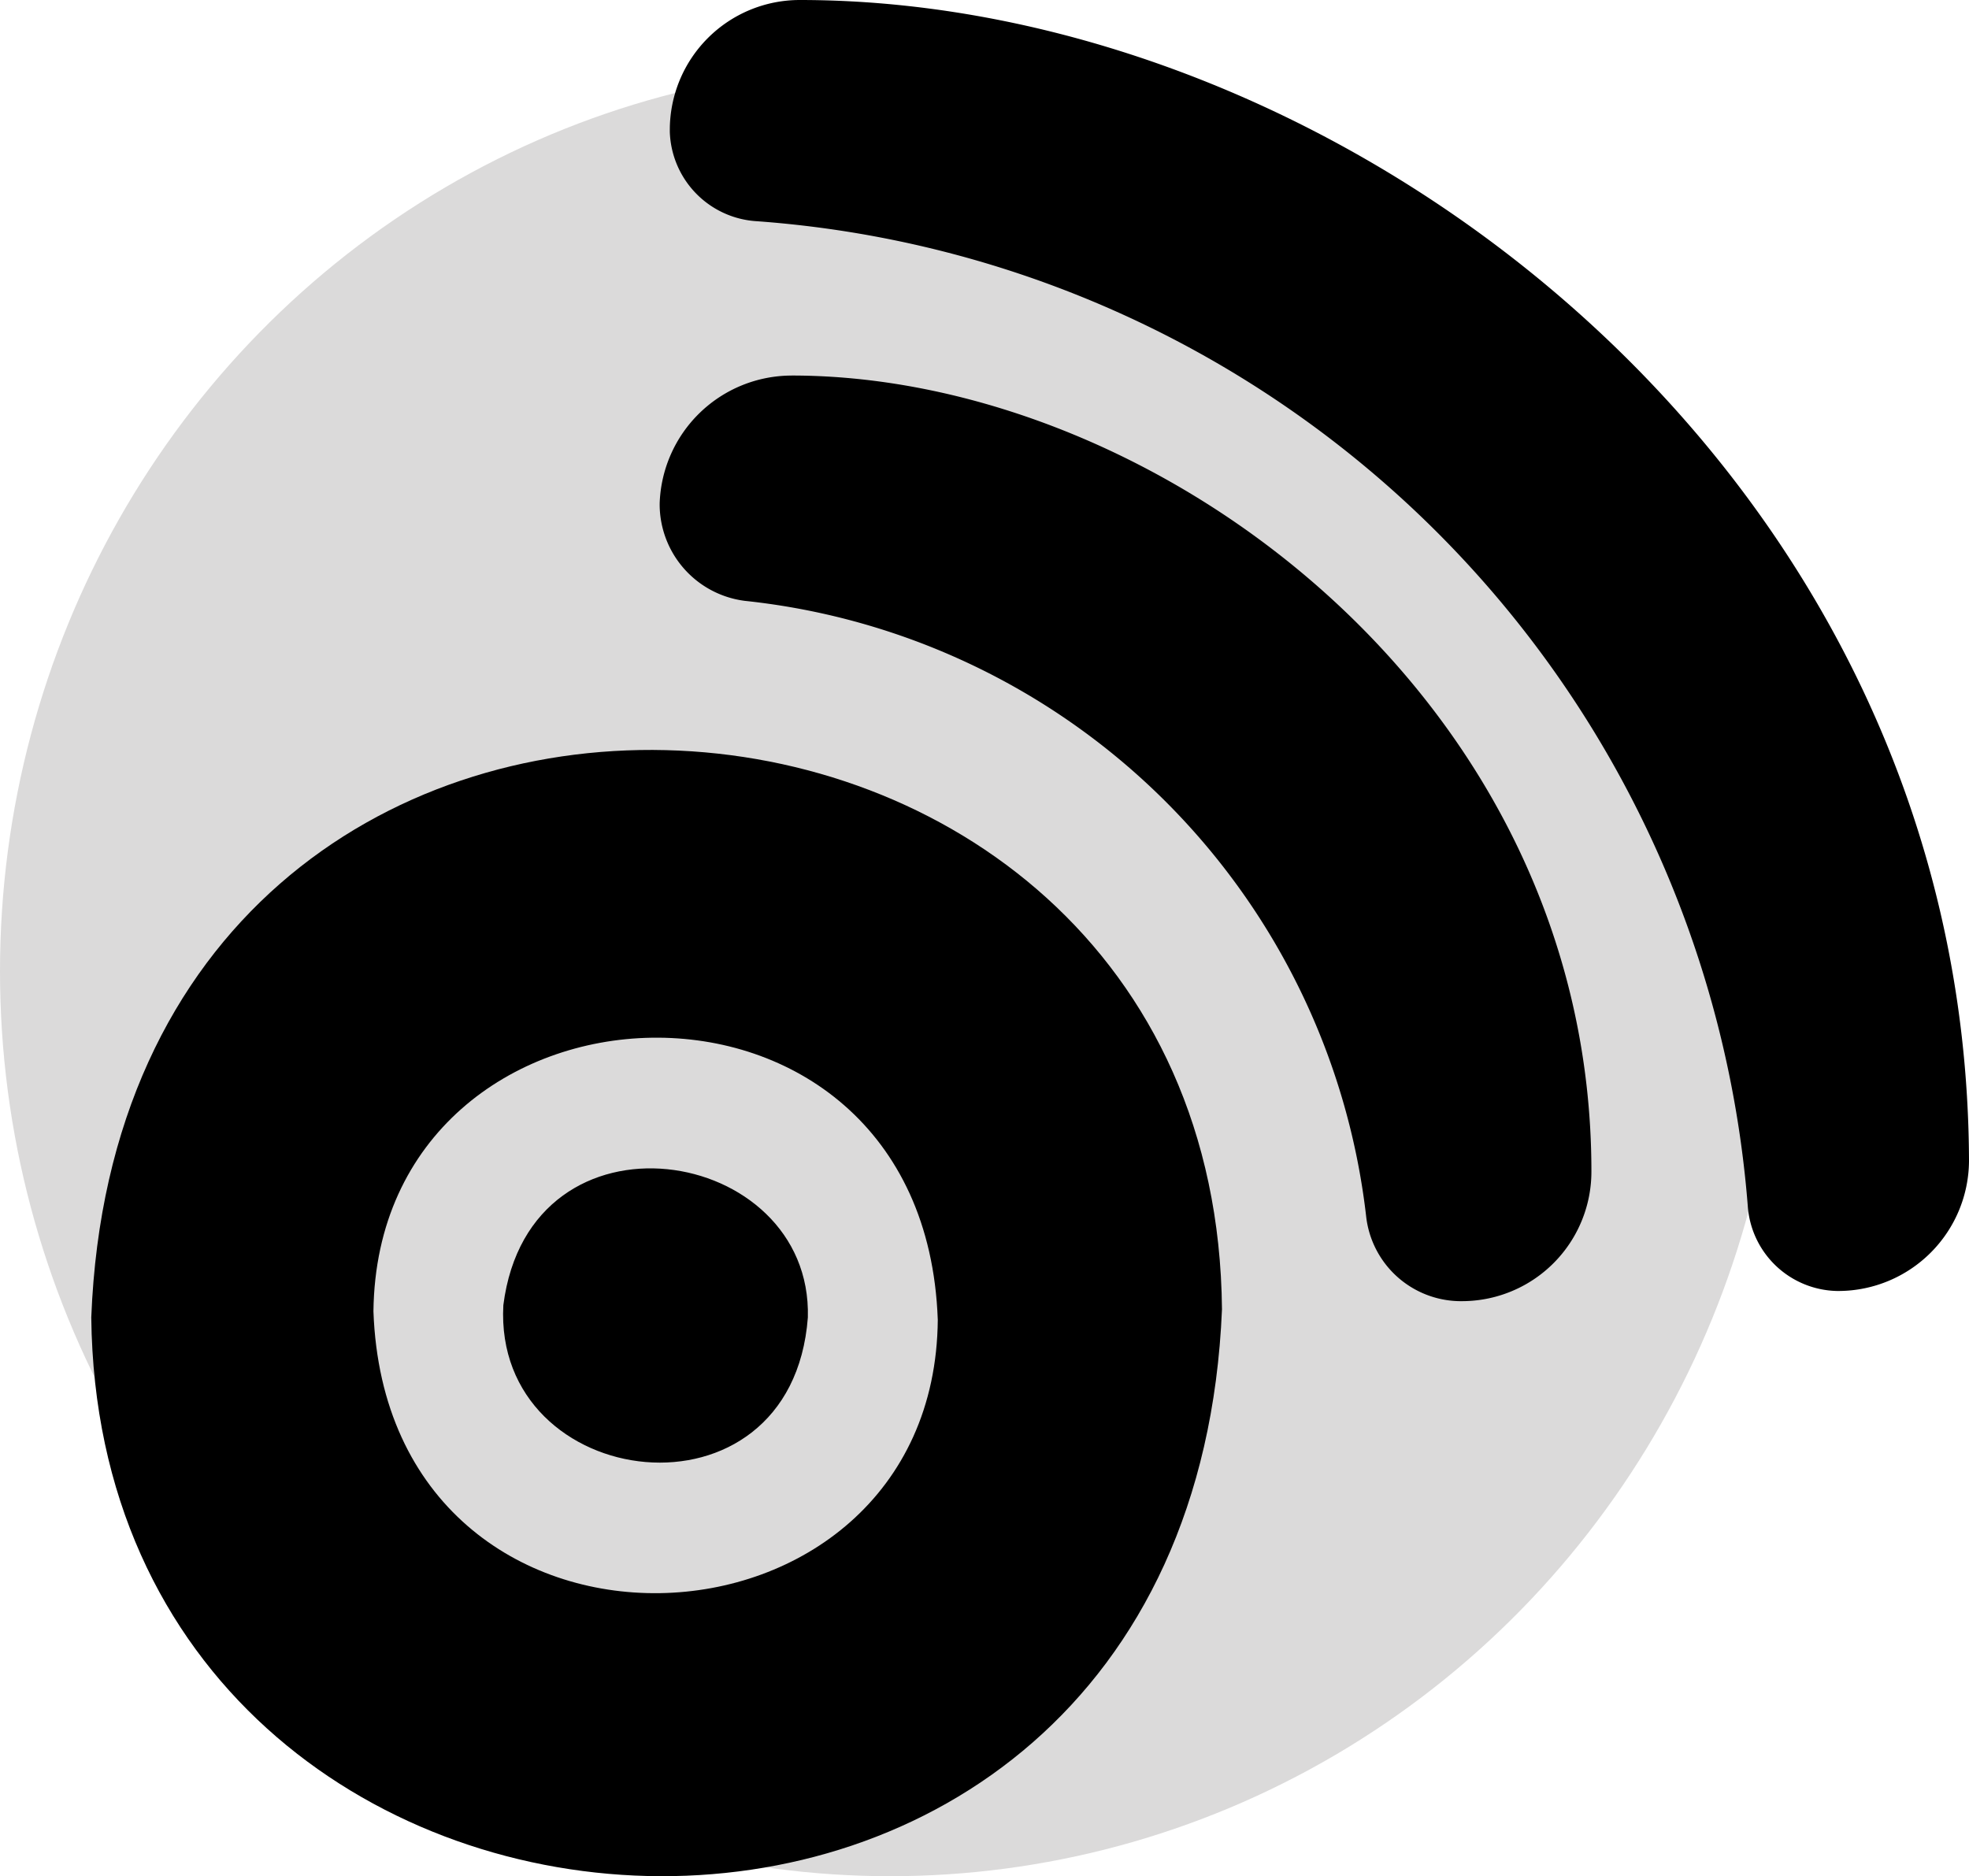 <svg xmlns="http://www.w3.org/2000/svg" width="66.356" height="63.23" viewBox="0 0 66.356 63.23">
  <g id="Grupo_156453" data-name="Grupo 156453" transform="translate(-810.331 -21241.363)">
    <ellipse id="Elipse_5259" data-name="Elipse 5259" cx="30" cy="30.5" rx="30" ry="30.5" transform="translate(810.331 21243.594)" fill="#dbdada"/>
    <g id="Grupo_149564" data-name="Grupo 149564" transform="translate(405.807 21241.363)">
      <path id="Trazado_201688" data-name="Trazado 201688" d="M407.6,56.069c1.034-26.507,37.886-24.384,38.105-.274C444.609,82.264,407.868,80.166,407.6,56.069Zm28.527.068c-.472-13.028-18.879-12.2-19.018-.273C417.578,68.9,436.034,68.064,436.128,56.138Zm-4.378-.068c.158-5.809-9.374-7.373-10.262-.414C421.139,61.989,431.205,63.283,431.749,56.069Z" transform="translate(0 -11.67)"/>
      <path id="Trazado_201689" data-name="Trazado 201689" d="M440.047,12.656C452.361,12.656,467,23.533,467,39.473a4.365,4.365,0,0,1-4.378,4.378h-.068a3.215,3.215,0,0,1-3.147-2.873A23.57,23.57,0,0,0,438.473,20.25a3.283,3.283,0,0,1-2.873-3.215v-.068a4.455,4.455,0,0,1,4.447-4.31ZM440.32,0a4.378,4.378,0,0,0-4.378,4.378v.068a3.118,3.118,0,0,0,2.942,3.01,36.121,36.121,0,0,1,33.385,33.179,3.079,3.079,0,0,0,3.01,2.873h.068a4.409,4.409,0,0,0,4.378-4.378C479.657,15.94,458.791,0,440.32,0" transform="translate(-8.845)"/>
    </g>
  </g>
</svg>

